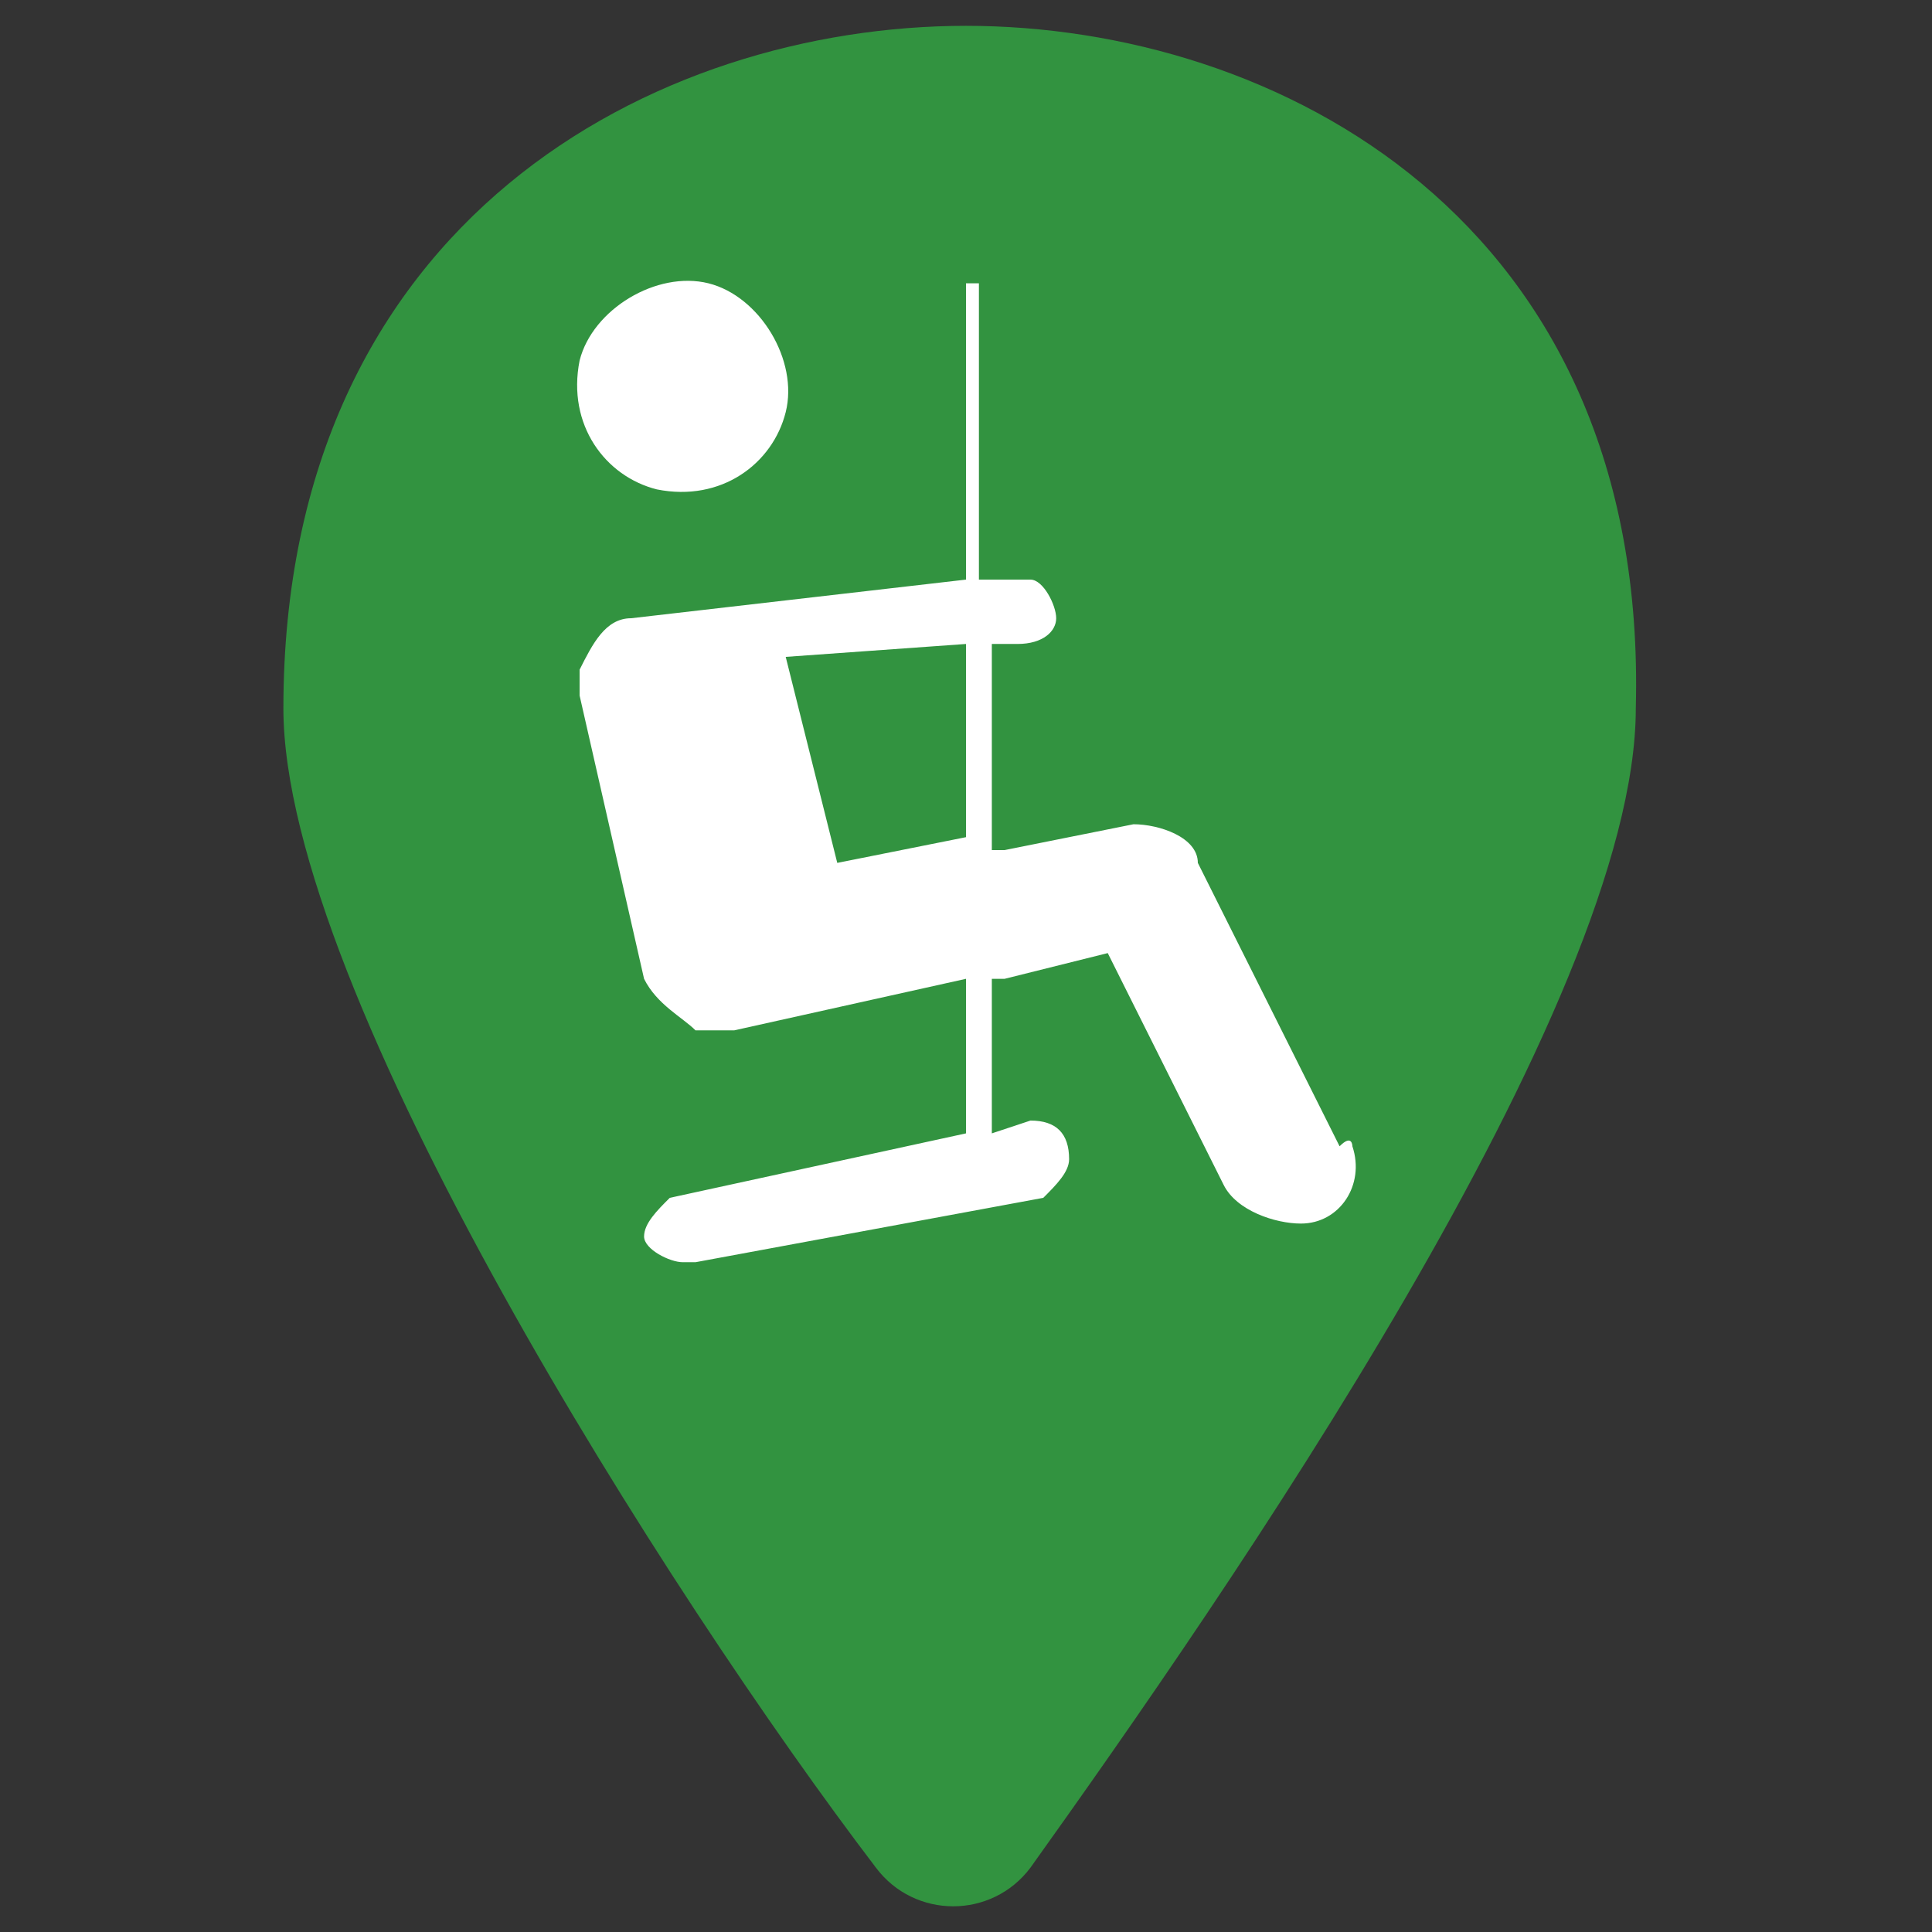 <svg width="19" height="19" viewBox="0 0 19 19" fill="none" xmlns="http://www.w3.org/2000/svg">
<rect x="0" y="0" width="19" height="19" fill="#333333" stroke="none"/>
<path d="M9.5 0.254C6.46 0.254 2.787 2.154 2.787 6.967C2.787 9.754 6.587 15.707 8.614 18.367C8.994 18.874 9.754 18.874 10.134 18.367C12.034 15.707 16.087 9.881 16.087 6.967C16.214 2.154 12.54 0.254 9.5 0.254Z" fill="#329340"/>
<path d="M5.7 3.546C5.827 3.04 6.46 2.66 6.967 2.786C7.474 2.913 7.854 3.546 7.727 4.053C7.6 4.56 7.094 4.94 6.46 4.813C5.954 4.686 5.574 4.18 5.7 3.546ZM13.3 11.273C13.427 11.653 13.174 12.033 12.794 12.033C12.54 12.033 12.16 11.906 12.034 11.653L10.894 9.373L9.88 9.626H9.754V11.146L10.134 11.02C10.387 11.02 10.514 11.146 10.514 11.4C10.514 11.526 10.387 11.653 10.26 11.78L6.84 12.413H6.714C6.587 12.413 6.334 12.286 6.334 12.16C6.334 12.033 6.46 11.906 6.587 11.78L9.5 11.146V9.626L7.22 10.133C7.094 10.133 6.967 10.133 6.84 10.133C6.714 10.006 6.46 9.88 6.334 9.626L5.7 6.84C5.7 6.713 5.7 6.586 5.7 6.586C5.827 6.333 5.954 6.08 6.207 6.08L9.5 5.7V2.786H9.627V5.7H9.754H10.007H10.134C10.26 5.7 10.387 5.953 10.387 6.08C10.387 6.206 10.26 6.333 10.007 6.333H9.627H9.754V8.36H9.88L11.147 8.106C11.4 8.106 11.78 8.233 11.78 8.486L13.174 11.273C13.3 11.146 13.3 11.273 13.3 11.273ZM9.5 6.333L7.727 6.46L8.234 8.486L9.5 8.233V6.333Z" fill="white"/>
</svg>
